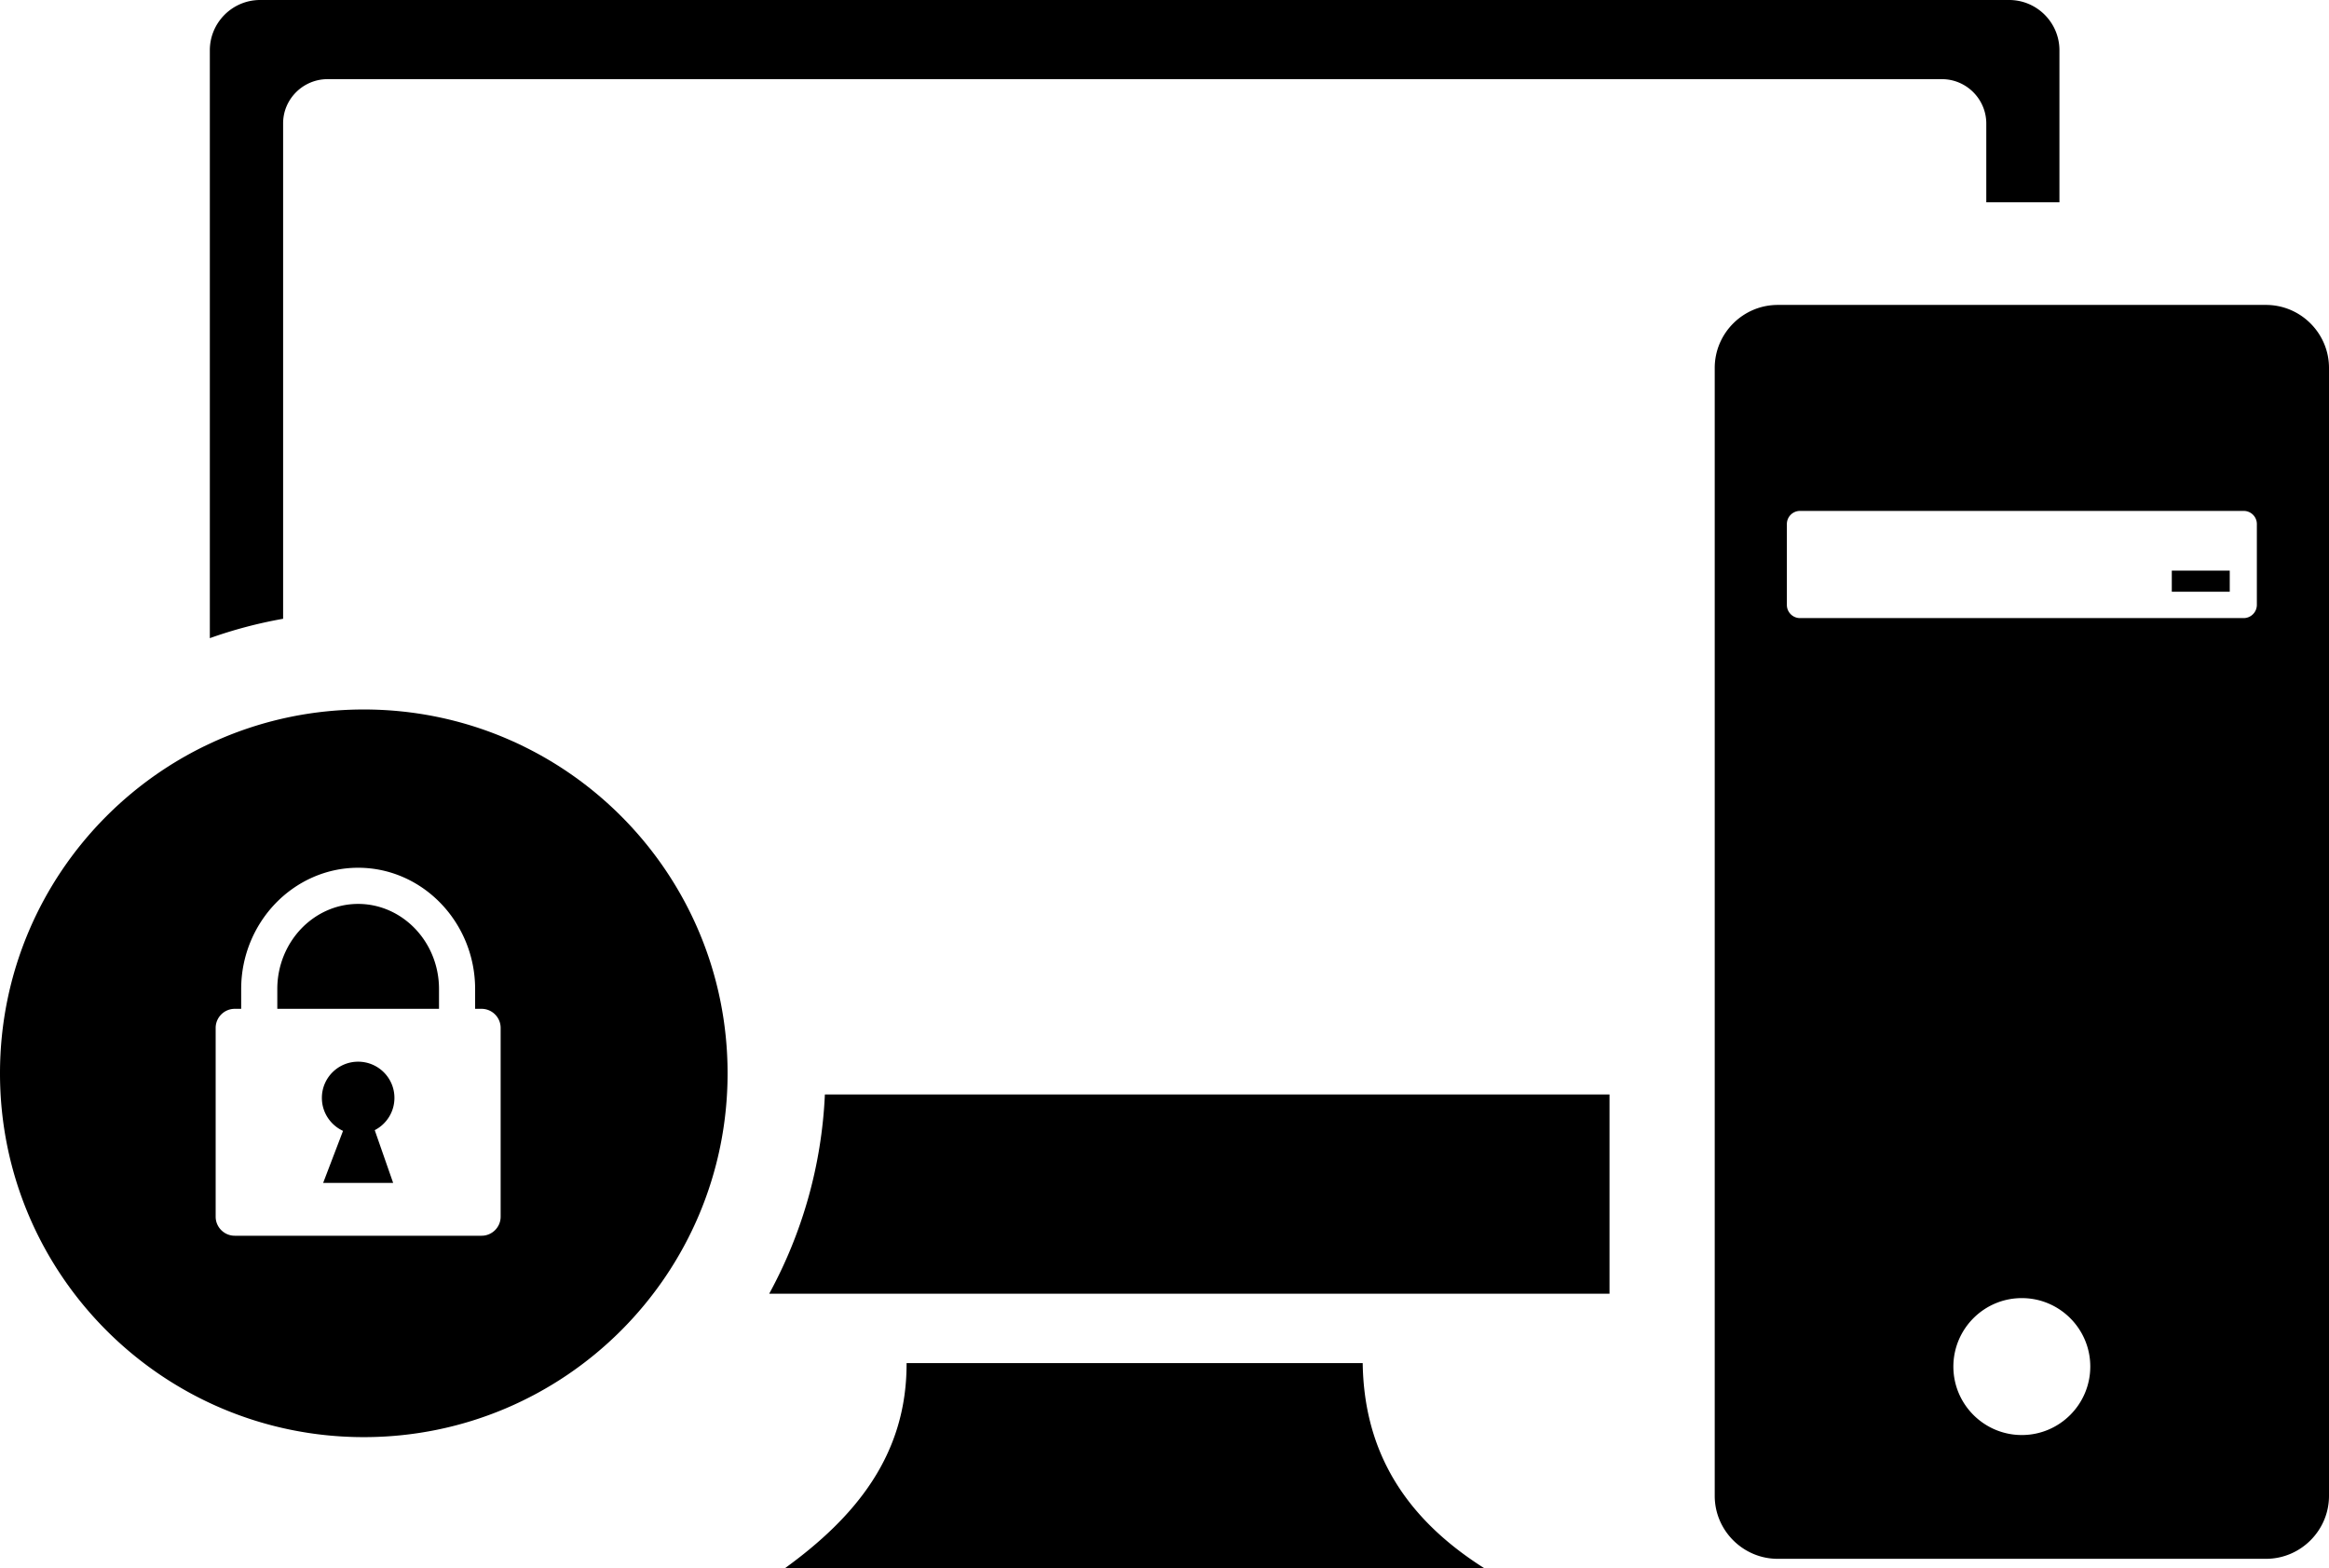 <svg xmlns="http://www.w3.org/2000/svg" shape-rendering="geometricPrecision" text-rendering="geometricPrecision" image-rendering="optimizeQuality" fill-rule="evenodd" clip-rule="evenodd" viewBox="0 0 512 344.74"><path d="M57.18 0h384.51c6.08 0 11.05 4.96 11.05 11.05v33.42h-16.08V27.16c0-5.36-4.37-9.76-9.76-9.76H72c-5.36 0-9.79 4.38-9.76 9.76v108.86c-5.54.98-10.92 2.41-16.11 4.26V11.05C46.13 4.96 51.1 0 57.18 0zM51.6 221.76h1.42v-4.36c0-7.29 2.88-13.94 7.5-18.77 4.68-4.86 11.12-7.88 18.22-7.88s13.55 3.02 18.21 7.88c4.63 4.83 7.5 11.48 7.5 18.77v4.36h1.42c2.31 0 4.19 1.89 4.19 4.2v41.49c0 2.31-1.88 4.19-4.19 4.19H51.6c-2.3 0-4.19-1.88-4.19-4.19v-41.49c0-2.31 1.89-4.2 4.19-4.2zm23.81 26.83-4.37 11.44h15.39l-4.05-11.6c2.57-1.32 4.33-4 4.33-7.09 0-4.4-3.57-7.96-7.98-7.96-4.4 0-7.97 3.56-7.97 7.96 0 3.22 1.91 5.98 4.65 7.25zm-14.45-26.83h35.55v-4.36c0-5.18-2.02-9.88-5.27-13.27-3.22-3.35-7.65-5.43-12.51-5.43-4.85 0-9.28 2.08-12.5 5.43-3.24 3.39-5.27 8.09-5.27 13.27v4.36zm19.02-65.8c44.16 0 79.97 35.81 79.97 79.98 0 44.16-35.81 79.97-79.97 79.97C35.81 315.91 0 280.1 0 235.94c0-44.17 35.81-79.98 79.98-79.98zm310.83-88.93h107.34c7.62 0 13.85 6.22 13.85 13.85v247.94c0 7.61-6.23 13.84-13.85 13.84H390.81c-7.62 0-13.85-6.23-13.85-13.84V80.88c0-7.63 6.23-13.85 13.85-13.85zm86.63 58.4h12.74v4.64h-12.74v-4.64zm-32.97 159.92c8.3 0 15.05 6.74 15.05 15.04 0 8.31-6.75 15.06-15.05 15.06s-15.05-6.75-15.05-15.06c.02-8.3 6.75-15.04 15.05-15.04zm-48.76-173.04h97.54c1.6 0 2.89 1.3 2.89 2.88v17.79a2.91 2.91 0 0 1-2.89 2.89h-97.54c-1.6 0-2.89-1.31-2.89-2.89v-17.79a2.89 2.89 0 0 1 2.89-2.88zm-41.88 172.07H169.1c7.17-13.13 11.53-28 12.24-43.8h172.49v43.8zM199.3 299.64h100.27c.26 17.34 7.41 32.89 26.76 45.1H172.54c15.48-11.22 26.83-24.86 26.76-45.1z"/></svg>